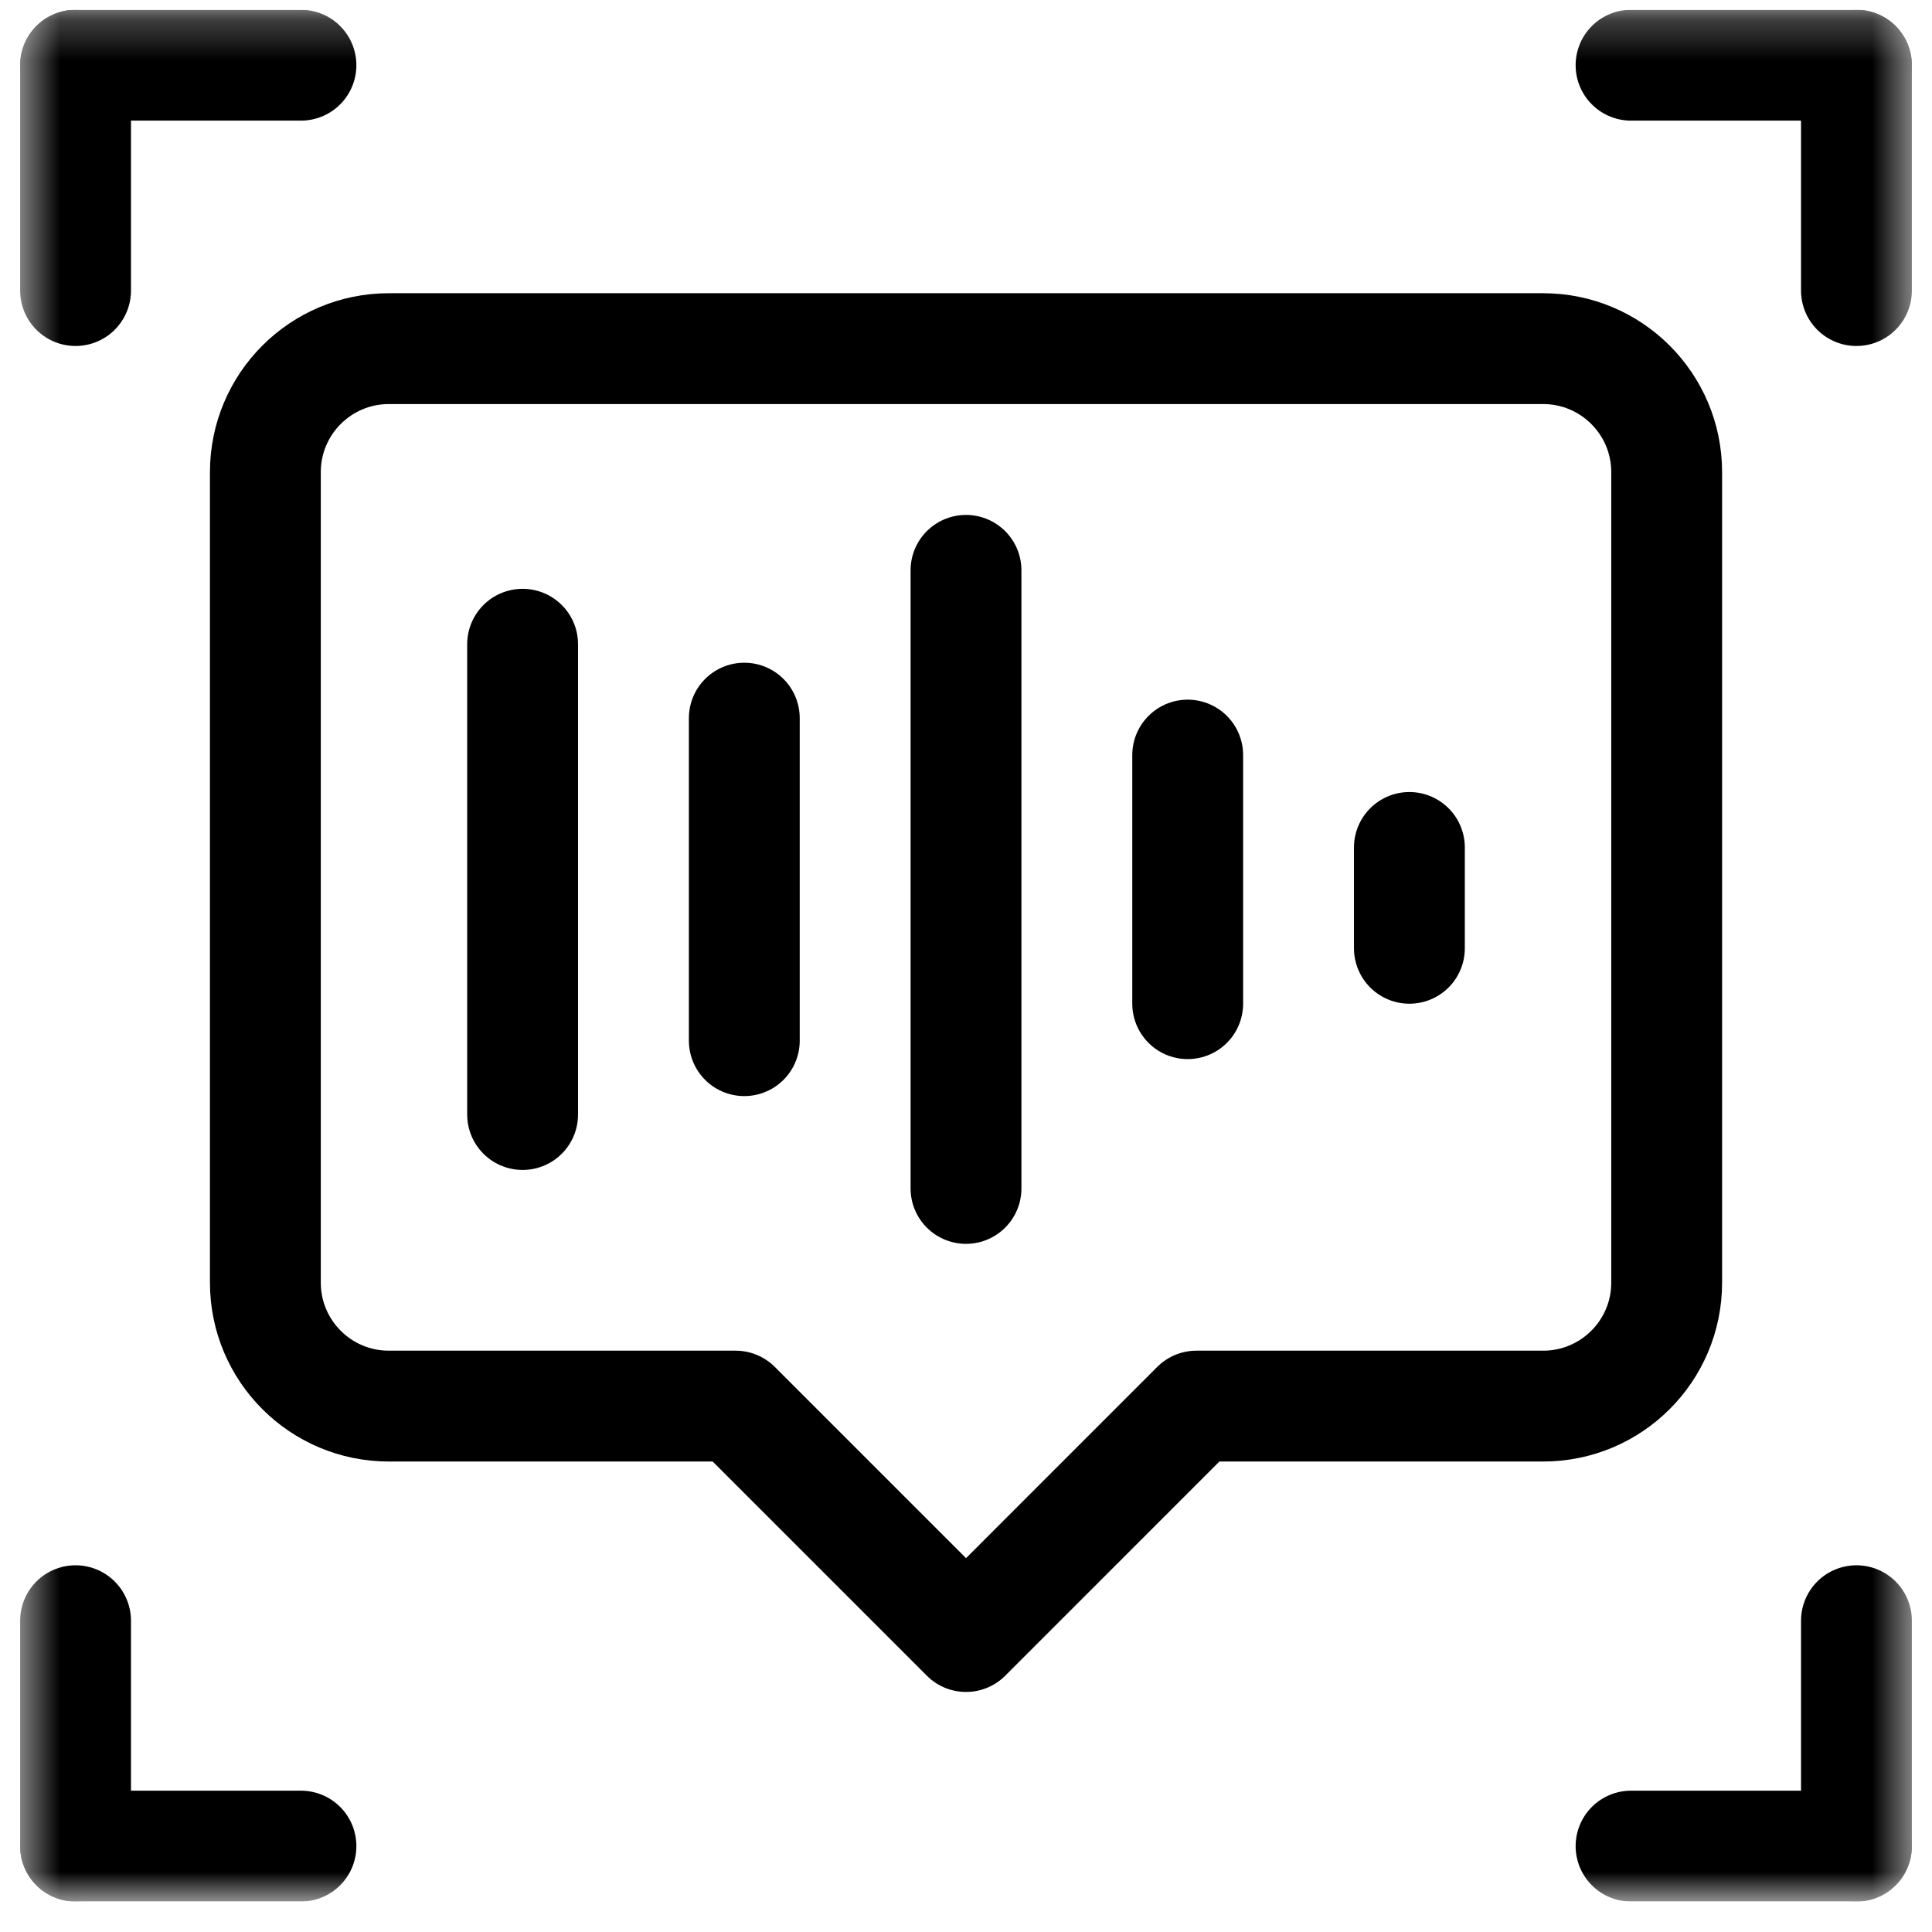 <svg width="48" height="48" viewBox="0 0 48 48" fill="none" xmlns="http://www.w3.org/2000/svg">
<g clip-path="url(#clip0_3062_1655)">
<mask id="mask0_3062_1655" style="mask-type:luminance" maskUnits="userSpaceOnUse" x="0" y="0" width="48" height="48">
<path d="M0.5 0.243H47.5V47.243H0.5V0.243Z" fill="white"/>
</mask>
<g mask="url(#mask0_3062_1655)">
<path d="M1.877 7.219V1.62" stroke="black" stroke-width="2.754" stroke-miterlimit="10" stroke-linecap="round" stroke-linejoin="round"/>
<path d="M7.477 1.62H1.877" stroke="black" stroke-width="2.754" stroke-miterlimit="10" stroke-linecap="round" stroke-linejoin="round"/>
<path d="M7.477 45.866H1.877" stroke="black" stroke-width="2.754" stroke-miterlimit="10" stroke-linecap="round" stroke-linejoin="round"/>
<path d="M1.877 40.266V45.866" stroke="black" stroke-width="2.754" stroke-miterlimit="10" stroke-linecap="round" stroke-linejoin="round"/>
<path d="M46.123 7.219V1.62" stroke="black" stroke-width="2.754" stroke-miterlimit="10" stroke-linecap="round" stroke-linejoin="round"/>
<path d="M40.523 1.62H46.123" stroke="black" stroke-width="2.754" stroke-miterlimit="10" stroke-linecap="round" stroke-linejoin="round"/>
<path d="M40.523 45.866H46.123" stroke="black" stroke-width="2.754" stroke-miterlimit="10" stroke-linecap="round" stroke-linejoin="round"/>
<path d="M46.123 40.266V45.866" stroke="black" stroke-width="2.754" stroke-miterlimit="10" stroke-linecap="round" stroke-linejoin="round"/>
<path d="M41.408 11.73V31.867C41.408 33.561 40.034 34.934 38.34 34.934H29.725L24.001 40.659L18.276 34.934H9.66C7.966 34.934 6.593 33.561 6.593 31.867V11.73C6.593 10.036 7.966 8.662 9.66 8.662H38.34C40.034 8.662 41.408 10.036 41.408 11.73Z" stroke="black" stroke-width="2.754" stroke-miterlimit="10" stroke-linecap="round" stroke-linejoin="round"/>
<path d="M24 14.17V29.526" stroke="black" stroke-width="2.754" stroke-miterlimit="10" stroke-linecap="round" stroke-linejoin="round"/>
<path d="M18.492 17.842V25.855" stroke="black" stroke-width="2.754" stroke-miterlimit="10" stroke-linecap="round" stroke-linejoin="round"/>
<path d="M12.984 16.006V27.69" stroke="black" stroke-width="2.754" stroke-miterlimit="10" stroke-linecap="round" stroke-linejoin="round"/>
<path d="M29.508 18.76V24.936" stroke="black" stroke-width="2.754" stroke-miterlimit="10" stroke-linecap="round" stroke-linejoin="round"/>
<path d="M35.016 21.055V23.56" stroke="black" stroke-width="2.754" stroke-miterlimit="10" stroke-linecap="round" stroke-linejoin="round"/>
</g>
</g>
<defs>
<clipPath id="clip0_3062_1655">
<rect width="47" height="47" fill="white" transform="translate(0.5 0.243)"/>
</clipPath>
</defs>
</svg>
